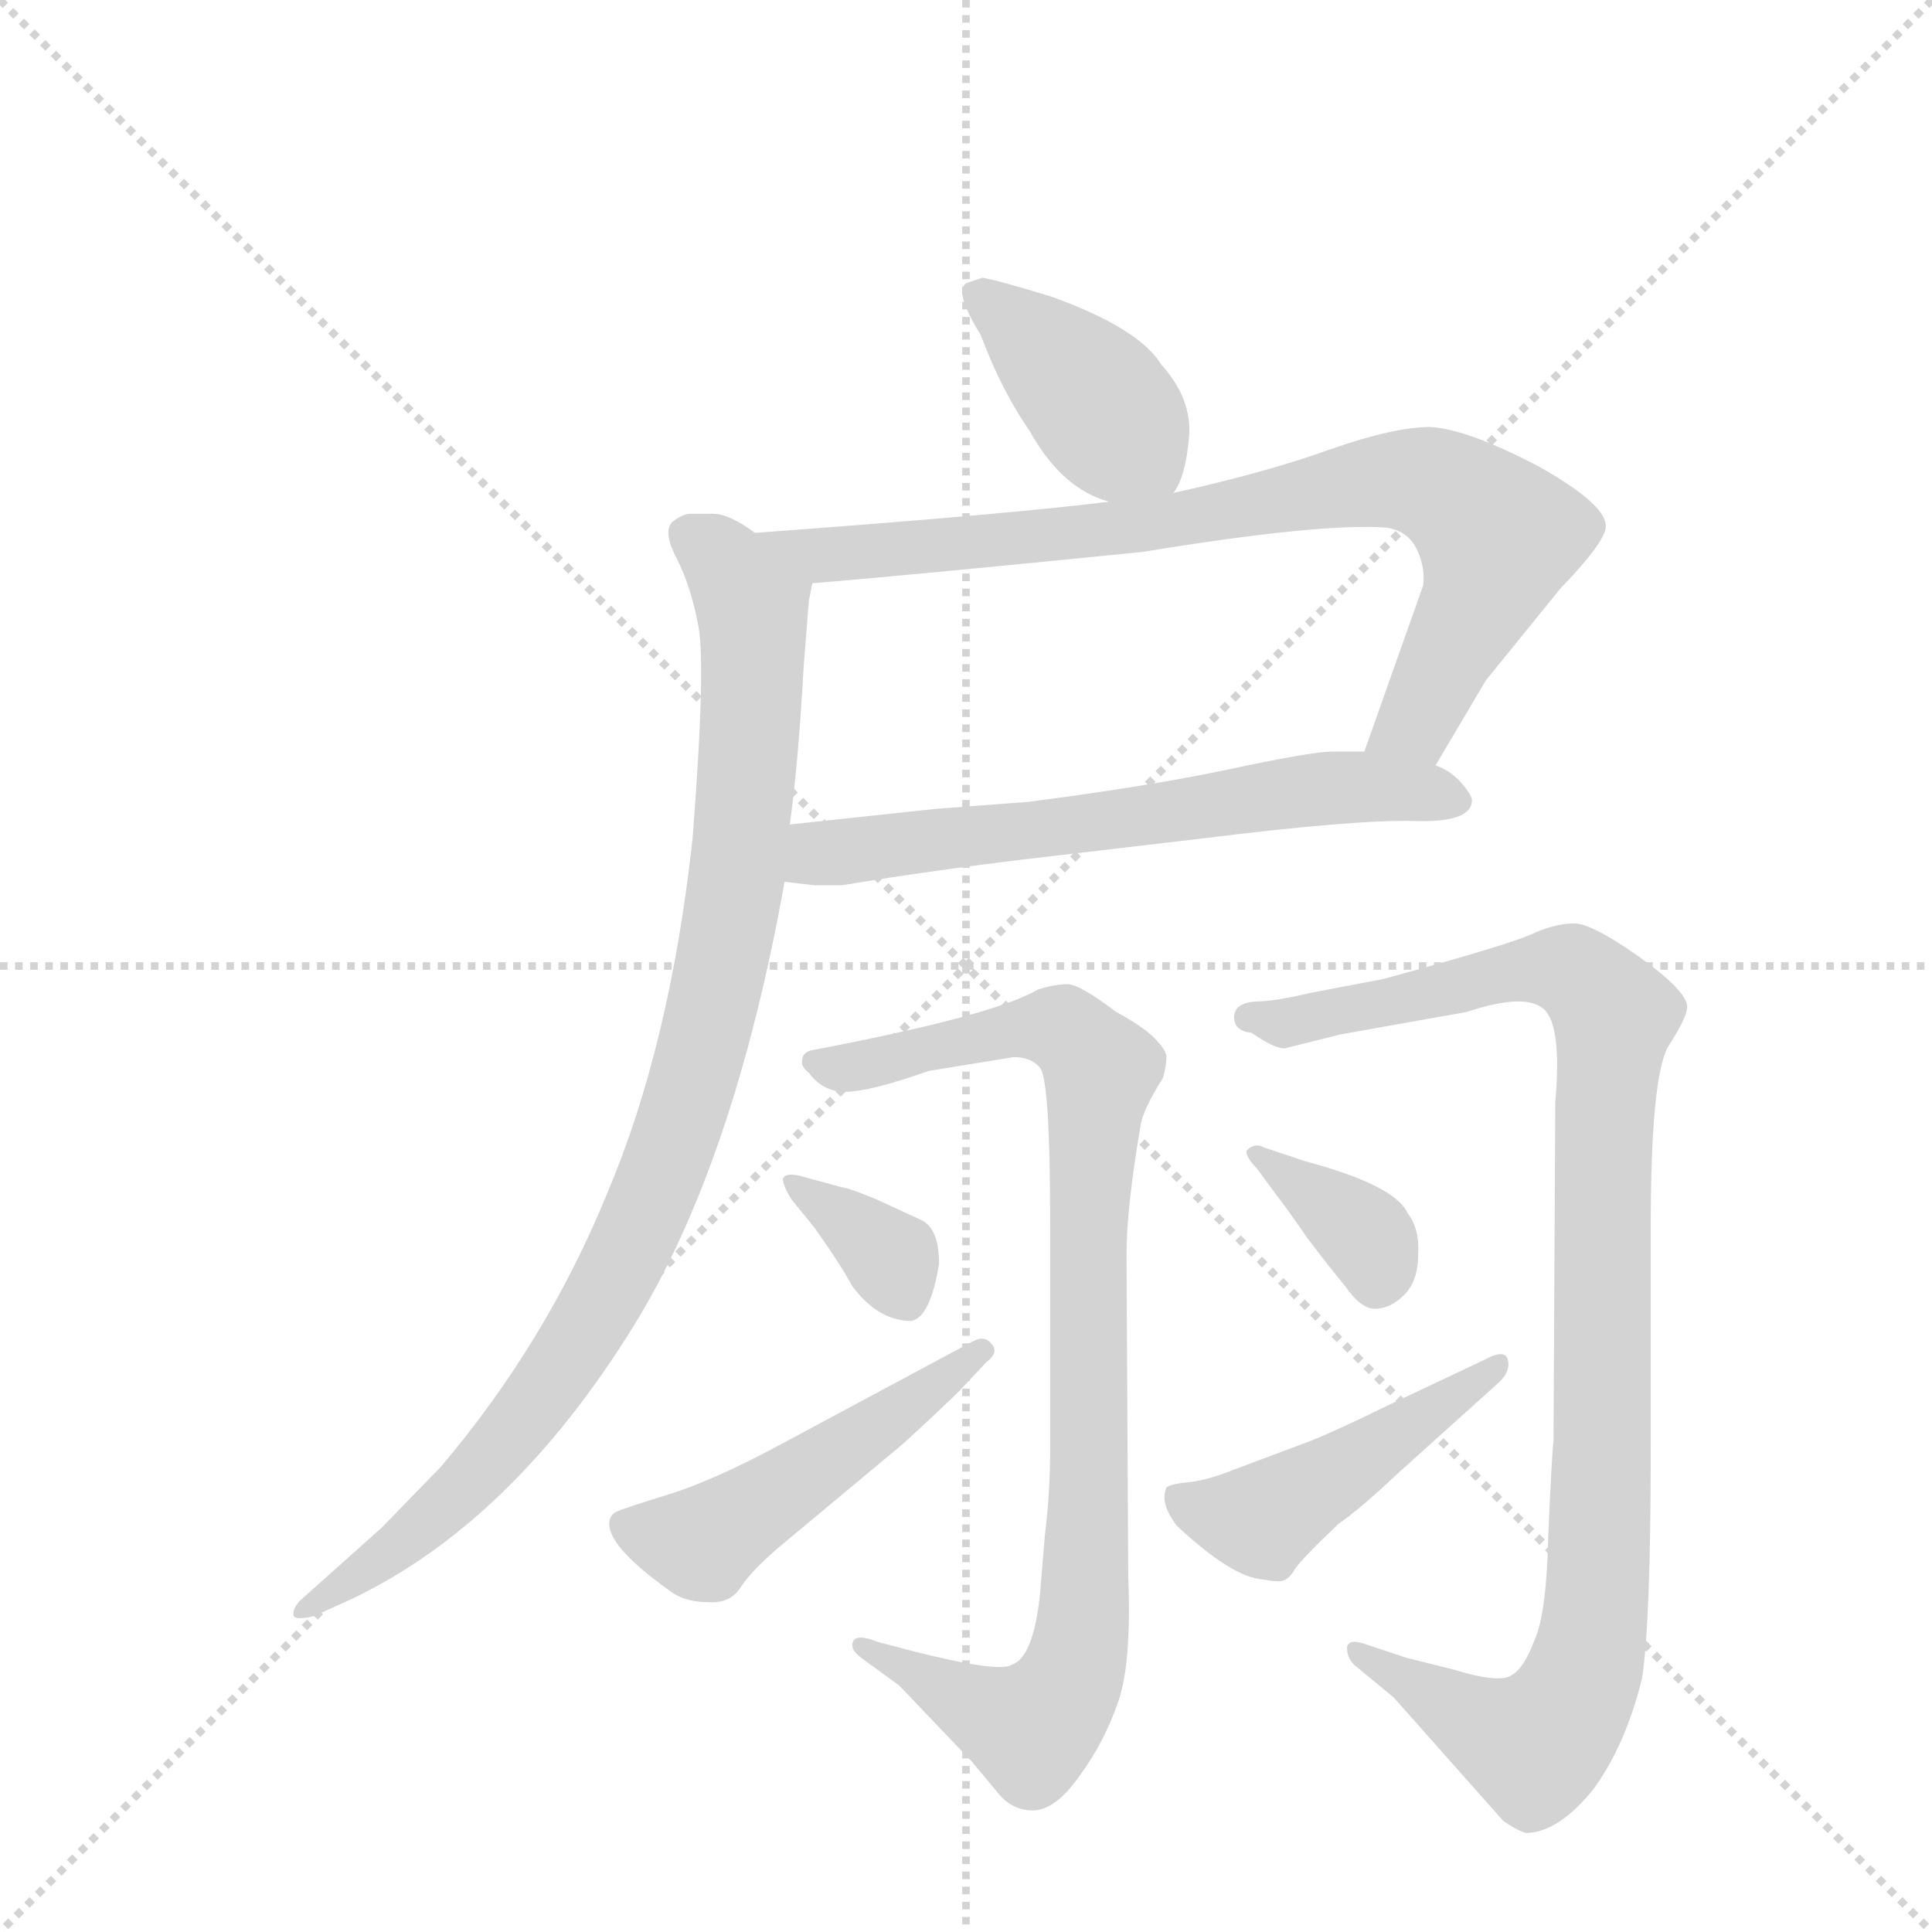 <svg version="1.1" viewBox="0 0 1024 1024" xmlns="http://www.w3.org/2000/svg">
  <g stroke="lightgray" stroke-dasharray="1,1" stroke-width="1" transform="scale(4, 4)">
    <line x1="0" y1="0" x2="256" y2="256"></line>
    <line x1="256" y1="0" x2="0" y2="256"></line>
    <line x1="128" y1="0" x2="128" y2="256"></line>
    <line x1="0" y1="128" x2="256" y2="128"></line>
  </g>
  <g transform="scale(0.92, -0.92) translate(60, -900)">
    <style type="text/css">
      
        @keyframes keyframes0 {
          from {
            stroke: blue;
            stroke-dashoffset: 405;
            stroke-width: 128;
          }
          57% {
            animation-timing-function: step-end;
            stroke: blue;
            stroke-dashoffset: 0;
            stroke-width: 128;
          }
          to {
            stroke: black;
            stroke-width: 1024;
          }
        }
        #make-me-a-hanzi-animation-0 {
          animation: keyframes0 0.58s both;
          animation-delay: 0s;
          animation-timing-function: linear;
        }
      
        @keyframes keyframes1 {
          from {
            stroke: blue;
            stroke-dashoffset: 818;
            stroke-width: 128;
          }
          73% {
            animation-timing-function: step-end;
            stroke: blue;
            stroke-dashoffset: 0;
            stroke-width: 128;
          }
          to {
            stroke: black;
            stroke-width: 1024;
          }
        }
        #make-me-a-hanzi-animation-1 {
          animation: keyframes1 0.916s both;
          animation-delay: 0.58s;
          animation-timing-function: linear;
        }
      
        @keyframes keyframes2 {
          from {
            stroke: blue;
            stroke-dashoffset: 642;
            stroke-width: 128;
          }
          68% {
            animation-timing-function: step-end;
            stroke: blue;
            stroke-dashoffset: 0;
            stroke-width: 128;
          }
          to {
            stroke: black;
            stroke-width: 1024;
          }
        }
        #make-me-a-hanzi-animation-2 {
          animation: keyframes2 0.772s both;
          animation-delay: 1.495s;
          animation-timing-function: linear;
        }
      
        @keyframes keyframes3 {
          from {
            stroke: blue;
            stroke-dashoffset: 977;
            stroke-width: 128;
          }
          76% {
            animation-timing-function: step-end;
            stroke: blue;
            stroke-dashoffset: 0;
            stroke-width: 128;
          }
          to {
            stroke: black;
            stroke-width: 1024;
          }
        }
        #make-me-a-hanzi-animation-3 {
          animation: keyframes3 1.045s both;
          animation-delay: 2.268s;
          animation-timing-function: linear;
        }
      
        @keyframes keyframes4 {
          from {
            stroke: blue;
            stroke-dashoffset: 928;
            stroke-width: 128;
          }
          75% {
            animation-timing-function: step-end;
            stroke: blue;
            stroke-dashoffset: 0;
            stroke-width: 128;
          }
          to {
            stroke: black;
            stroke-width: 1024;
          }
        }
        #make-me-a-hanzi-animation-4 {
          animation: keyframes4 1.005s both;
          animation-delay: 3.313s;
          animation-timing-function: linear;
        }
      
        @keyframes keyframes5 {
          from {
            stroke: blue;
            stroke-dashoffset: 350;
            stroke-width: 128;
          }
          53% {
            animation-timing-function: step-end;
            stroke: blue;
            stroke-dashoffset: 0;
            stroke-width: 128;
          }
          to {
            stroke: black;
            stroke-width: 1024;
          }
        }
        #make-me-a-hanzi-animation-5 {
          animation: keyframes5 0.535s both;
          animation-delay: 4.318s;
          animation-timing-function: linear;
        }
      
        @keyframes keyframes6 {
          from {
            stroke: blue;
            stroke-dashoffset: 496;
            stroke-width: 128;
          }
          62% {
            animation-timing-function: step-end;
            stroke: blue;
            stroke-dashoffset: 0;
            stroke-width: 128;
          }
          to {
            stroke: black;
            stroke-width: 1024;
          }
        }
        #make-me-a-hanzi-animation-6 {
          animation: keyframes6 0.654s both;
          animation-delay: 4.853s;
          animation-timing-function: linear;
        }
      
        @keyframes keyframes7 {
          from {
            stroke: blue;
            stroke-dashoffset: 1025;
            stroke-width: 128;
          }
          77% {
            animation-timing-function: step-end;
            stroke: blue;
            stroke-dashoffset: 0;
            stroke-width: 128;
          }
          to {
            stroke: black;
            stroke-width: 1024;
          }
        }
        #make-me-a-hanzi-animation-7 {
          animation: keyframes7 1.084s both;
          animation-delay: 5.507s;
          animation-timing-function: linear;
        }
      
        @keyframes keyframes8 {
          from {
            stroke: blue;
            stroke-dashoffset: 362;
            stroke-width: 128;
          }
          54% {
            animation-timing-function: step-end;
            stroke: blue;
            stroke-dashoffset: 0;
            stroke-width: 128;
          }
          to {
            stroke: black;
            stroke-width: 1024;
          }
        }
        #make-me-a-hanzi-animation-8 {
          animation: keyframes8 0.545s both;
          animation-delay: 6.591s;
          animation-timing-function: linear;
        }
      
        @keyframes keyframes9 {
          from {
            stroke: blue;
            stroke-dashoffset: 467;
            stroke-width: 128;
          }
          60% {
            animation-timing-function: step-end;
            stroke: blue;
            stroke-dashoffset: 0;
            stroke-width: 128;
          }
          to {
            stroke: black;
            stroke-width: 1024;
          }
        }
        #make-me-a-hanzi-animation-9 {
          animation: keyframes9 0.63s both;
          animation-delay: 7.135s;
          animation-timing-function: linear;
        }
      
    </style>
    
      <path d="M 616 616 Q 623 625 625 648 Q 627 670 609 690 Q 596 711 546 729 Q 517 738 506 740 L 497 737 Q 489 733 505 707 Q 517 675 533 652 Q 552 618 579 611 C 608 602 608 602 616 616 Z" fill="lightgray"></path>
    
      <path d="M 767 459 L 796 508 L 839 561 Q 867 590 865 598 Q 864 610 827 631 Q 785 653 764 654 Q 743 654 706 641 Q 670 628 616 616 L 579 611 Q 524 604 375 593 C 345 591 378 561 408 564 Q 458 568 598 582 Q 702 599 739 596 Q 751 594 756 584 Q 761 574 760 563 L 726 467 C 716 439 752 433 767 459 Z" fill="lightgray"></path>
    
      <path d="M 392 392 L 409 390 L 425 390 Q 486 400 548 407 L 633 417 Q 722 428 755 427 Q 788 426 788 439 Q 788 442 781 450 Q 774 457 767 459 L 726 467 L 707 467 Q 696 467 649 457 Q 602 447 532 438 L 479 434 L 395 425 C 365 422 362 396 392 392 Z" fill="lightgray"></path>
    
      <path d="M 342 541 Q 347 520 339 417 Q 326 298 290 213 Q 255 127 194 55 L 160 20 L 113 -22 Q 109 -26 109 -30 Q 109 -34 121 -31 L 143 -21 Q 235 23 305 136 Q 363 230 392 392 L 395 425 Q 400 461 403 516 L 406 554 L 408 564 C 409 575 402 579 375 593 Q 360 604 351 604 L 338 604 Q 333 604 327 599 Q 322 593 330 578 Q 338 562 342 541 Z" fill="lightgray"></path>
    
      <path d="M 436 -55 L 458 -71 L 500 -115 L 515 -133 Q 523 -143 535 -143 Q 548 -143 562 -123 Q 576 -104 584 -81 Q 592 -59 590 -8 L 589 177 Q 589 204 597 251 Q 598 260 610 279 Q 612 286 612 291 Q 612 295 605 302 Q 598 309 583 317 Q 562 333 555 333 Q 548 333 538 330 Q 513 315 408 295 Q 402 294 402 288 Q 402 285 406 282 Q 414 271 427 271 Q 441 271 475 283 L 524 291 Q 534 291 539 285 Q 545 279 545 195 L 545 65 Q 545 40 542 16 L 539 -20 Q 535 -55 523 -59 Q 516 -64 465 -51 L 446 -46 Q 431 -40 431 -48 Q 431 -51 436 -55 Z" fill="lightgray"></path>
    
      <path d="M 481 172 Q 481 192 471 197 L 445 209 Q 428 216 425 216 L 403 222 Q 393 225 391 221 Q 391 217 396 209 L 409 193 Q 424 172 431 159 Q 446 139 465 139 Q 476 141 481 172 Z" fill="lightgray"></path>
    
      <path d="M 500 127 L 390 68 Q 351 47 325 39 Q 299 31 295 29 Q 291 27 291 22 Q 291 8 328 -18 Q 336 -23 348 -23 Q 361 -24 367 -14 Q 373 -5 388 8 L 460 68 Q 483 89 493 99 L 508 115 Q 516 121 511 126 Q 507 131 500 127 Z" fill="lightgray"></path>
    
      <path d="M 651 314 Q 651 306 661 305 Q 674 296 680 296 L 712 304 L 785 317 Q 818 328 829 319 Q 840 310 836 265 L 835 70 Q 834 62 832 16 Q 831 -30 824 -45 Q 818 -61 811 -65 Q 804 -70 778 -62 L 750 -55 L 726 -47 Q 717 -44 716 -49 Q 716 -55 720 -59 L 743 -78 L 806 -149 Q 813 -154 819 -156 Q 837 -156 857 -132 Q 876 -107 886 -67 Q 891 -34 891 64 L 891 193 Q 891 279 901 297 Q 912 314 912 320 Q 912 329 884 349 Q 857 368 847 368 Q 837 368 825 363 Q 814 357 737 336 L 695 328 Q 674 323 663 323 Q 651 322 651 314 Z" fill="lightgray"></path>
    
      <path d="M 664 227 L 675 212 Q 682 203 693 187 Q 705 171 715 159 Q 724 146 732 146 Q 741 146 749 154 Q 757 162 757 177 Q 758 192 751 201 Q 744 217 692 231 L 668 239 Q 663 242 658 237 Q 658 233 664 227 Z" fill="lightgray"></path>
    
      <path d="M 744 50 L 804 104 Q 809 109 809 114 Q 809 124 796 117 L 741 91 Q 702 72 690 68 L 650 53 Q 635 47 624 46 Q 614 45 612 43 Q 608 34 618 21 Q 650 -9 668 -10 Q 673 -11 677 -11 Q 682 -11 686 -4 Q 690 2 711 22 Q 724 31 744 50 Z" fill="lightgray"></path>
    
    
      <clipPath id="make-me-a-hanzi-clip-0">
        <path d="M 616 616 Q 623 625 625 648 Q 627 670 609 690 Q 596 711 546 729 Q 517 738 506 740 L 497 737 Q 489 733 505 707 Q 517 675 533 652 Q 552 618 579 611 C 608 602 608 602 616 616 Z"></path>
      </clipPath>
      <path clip-path="url(#make-me-a-hanzi-clip-0)" d="M 504 731 L 565 676 L 609 625" fill="none" id="make-me-a-hanzi-animation-0" stroke-dasharray="277 554" stroke-linecap="round"></path>
    
      <clipPath id="make-me-a-hanzi-clip-1">
        <path d="M 767 459 L 796 508 L 839 561 Q 867 590 865 598 Q 864 610 827 631 Q 785 653 764 654 Q 743 654 706 641 Q 670 628 616 616 L 579 611 Q 524 604 375 593 C 345 591 378 561 408 564 Q 458 568 598 582 Q 702 599 739 596 Q 751 594 756 584 Q 761 574 760 563 L 726 467 C 716 439 752 433 767 459 Z"></path>
      </clipPath>
      <path clip-path="url(#make-me-a-hanzi-clip-1)" d="M 396 584 L 421 580 L 563 592 L 724 621 L 764 621 L 799 596 L 802 582 L 756 484 L 734 472" fill="none" id="make-me-a-hanzi-animation-1" stroke-dasharray="690 1380" stroke-linecap="round"></path>
    
      <clipPath id="make-me-a-hanzi-clip-2">
        <path d="M 392 392 L 409 390 L 425 390 Q 486 400 548 407 L 633 417 Q 722 428 755 427 Q 788 426 788 439 Q 788 442 781 450 Q 774 457 767 459 L 726 467 L 707 467 Q 696 467 649 457 Q 602 447 532 438 L 479 434 L 395 425 C 365 422 362 396 392 392 Z"></path>
      </clipPath>
      <path clip-path="url(#make-me-a-hanzi-clip-2)" d="M 397 397 L 418 409 L 696 445 L 777 440" fill="none" id="make-me-a-hanzi-animation-2" stroke-dasharray="514 1028" stroke-linecap="round"></path>
    
      <clipPath id="make-me-a-hanzi-clip-3">
        <path d="M 342 541 Q 347 520 339 417 Q 326 298 290 213 Q 255 127 194 55 L 160 20 L 113 -22 Q 109 -26 109 -30 Q 109 -34 121 -31 L 143 -21 Q 235 23 305 136 Q 363 230 392 392 L 395 425 Q 400 461 403 516 L 406 554 L 408 564 C 409 575 402 579 375 593 Q 360 604 351 604 L 338 604 Q 333 604 327 599 Q 322 593 330 578 Q 338 562 342 541 Z"></path>
      </clipPath>
      <path clip-path="url(#make-me-a-hanzi-clip-3)" d="M 337 593 L 356 578 L 371 555 L 374 525 L 361 369 L 323 227 L 280 139 L 227 64 L 156 -2 L 115 -28" fill="none" id="make-me-a-hanzi-animation-3" stroke-dasharray="849 1698" stroke-linecap="round"></path>
    
      <clipPath id="make-me-a-hanzi-clip-4">
        <path d="M 436 -55 L 458 -71 L 500 -115 L 515 -133 Q 523 -143 535 -143 Q 548 -143 562 -123 Q 576 -104 584 -81 Q 592 -59 590 -8 L 589 177 Q 589 204 597 251 Q 598 260 610 279 Q 612 286 612 291 Q 612 295 605 302 Q 598 309 583 317 Q 562 333 555 333 Q 548 333 538 330 Q 513 315 408 295 Q 402 294 402 288 Q 402 285 406 282 Q 414 271 427 271 Q 441 271 475 283 L 524 291 Q 534 291 539 285 Q 545 279 545 195 L 545 65 Q 545 40 542 16 L 539 -20 Q 535 -55 523 -59 Q 516 -64 465 -51 L 446 -46 Q 431 -40 431 -48 Q 431 -51 436 -55 Z"></path>
      </clipPath>
      <path clip-path="url(#make-me-a-hanzi-clip-4)" d="M 409 288 L 438 286 L 548 308 L 562 300 L 574 282 L 566 208 L 567 15 L 557 -68 L 532 -96 L 439 -48" fill="none" id="make-me-a-hanzi-animation-4" stroke-dasharray="800 1600" stroke-linecap="round"></path>
    
      <clipPath id="make-me-a-hanzi-clip-5">
        <path d="M 481 172 Q 481 192 471 197 L 445 209 Q 428 216 425 216 L 403 222 Q 393 225 391 221 Q 391 217 396 209 L 409 193 Q 424 172 431 159 Q 446 139 465 139 Q 476 141 481 172 Z"></path>
      </clipPath>
      <path clip-path="url(#make-me-a-hanzi-clip-5)" d="M 397 217 L 453 175 L 461 152" fill="none" id="make-me-a-hanzi-animation-5" stroke-dasharray="222 444" stroke-linecap="round"></path>
    
      <clipPath id="make-me-a-hanzi-clip-6">
        <path d="M 500 127 L 390 68 Q 351 47 325 39 Q 299 31 295 29 Q 291 27 291 22 Q 291 8 328 -18 Q 336 -23 348 -23 Q 361 -24 367 -14 Q 373 -5 388 8 L 460 68 Q 483 89 493 99 L 508 115 Q 516 121 511 126 Q 507 131 500 127 Z"></path>
      </clipPath>
      <path clip-path="url(#make-me-a-hanzi-clip-6)" d="M 301 21 L 345 11 L 505 122" fill="none" id="make-me-a-hanzi-animation-6" stroke-dasharray="368 736" stroke-linecap="round"></path>
    
      <clipPath id="make-me-a-hanzi-clip-7">
        <path d="M 651 314 Q 651 306 661 305 Q 674 296 680 296 L 712 304 L 785 317 Q 818 328 829 319 Q 840 310 836 265 L 835 70 Q 834 62 832 16 Q 831 -30 824 -45 Q 818 -61 811 -65 Q 804 -70 778 -62 L 750 -55 L 726 -47 Q 717 -44 716 -49 Q 716 -55 720 -59 L 743 -78 L 806 -149 Q 813 -154 819 -156 Q 837 -156 857 -132 Q 876 -107 886 -67 Q 891 -34 891 64 L 891 193 Q 891 279 901 297 Q 912 314 912 320 Q 912 329 884 349 Q 857 368 847 368 Q 837 368 825 363 Q 814 357 737 336 L 695 328 Q 674 323 663 323 Q 651 322 651 314 Z"></path>
      </clipPath>
      <path clip-path="url(#make-me-a-hanzi-clip-7)" d="M 660 314 L 682 311 L 821 342 L 845 341 L 870 315 L 864 257 L 862 15 L 858 -41 L 847 -78 L 834 -97 L 818 -104 L 722 -52" fill="none" id="make-me-a-hanzi-animation-7" stroke-dasharray="897 1794" stroke-linecap="round"></path>
    
      <clipPath id="make-me-a-hanzi-clip-8">
        <path d="M 664 227 L 675 212 Q 682 203 693 187 Q 705 171 715 159 Q 724 146 732 146 Q 741 146 749 154 Q 757 162 757 177 Q 758 192 751 201 Q 744 217 692 231 L 668 239 Q 663 242 658 237 Q 658 233 664 227 Z"></path>
      </clipPath>
      <path clip-path="url(#make-me-a-hanzi-clip-8)" d="M 664 234 L 727 188 L 733 161" fill="none" id="make-me-a-hanzi-animation-8" stroke-dasharray="234 468" stroke-linecap="round"></path>
    
      <clipPath id="make-me-a-hanzi-clip-9">
        <path d="M 744 50 L 804 104 Q 809 109 809 114 Q 809 124 796 117 L 741 91 Q 702 72 690 68 L 650 53 Q 635 47 624 46 Q 614 45 612 43 Q 608 34 618 21 Q 650 -9 668 -10 Q 673 -11 677 -11 Q 682 -11 686 -4 Q 690 2 711 22 Q 724 31 744 50 Z"></path>
      </clipPath>
      <path clip-path="url(#make-me-a-hanzi-clip-9)" d="M 620 38 L 637 28 L 667 24 L 802 111" fill="none" id="make-me-a-hanzi-animation-9" stroke-dasharray="339 678" stroke-linecap="round"></path>
    
  </g>
</svg>